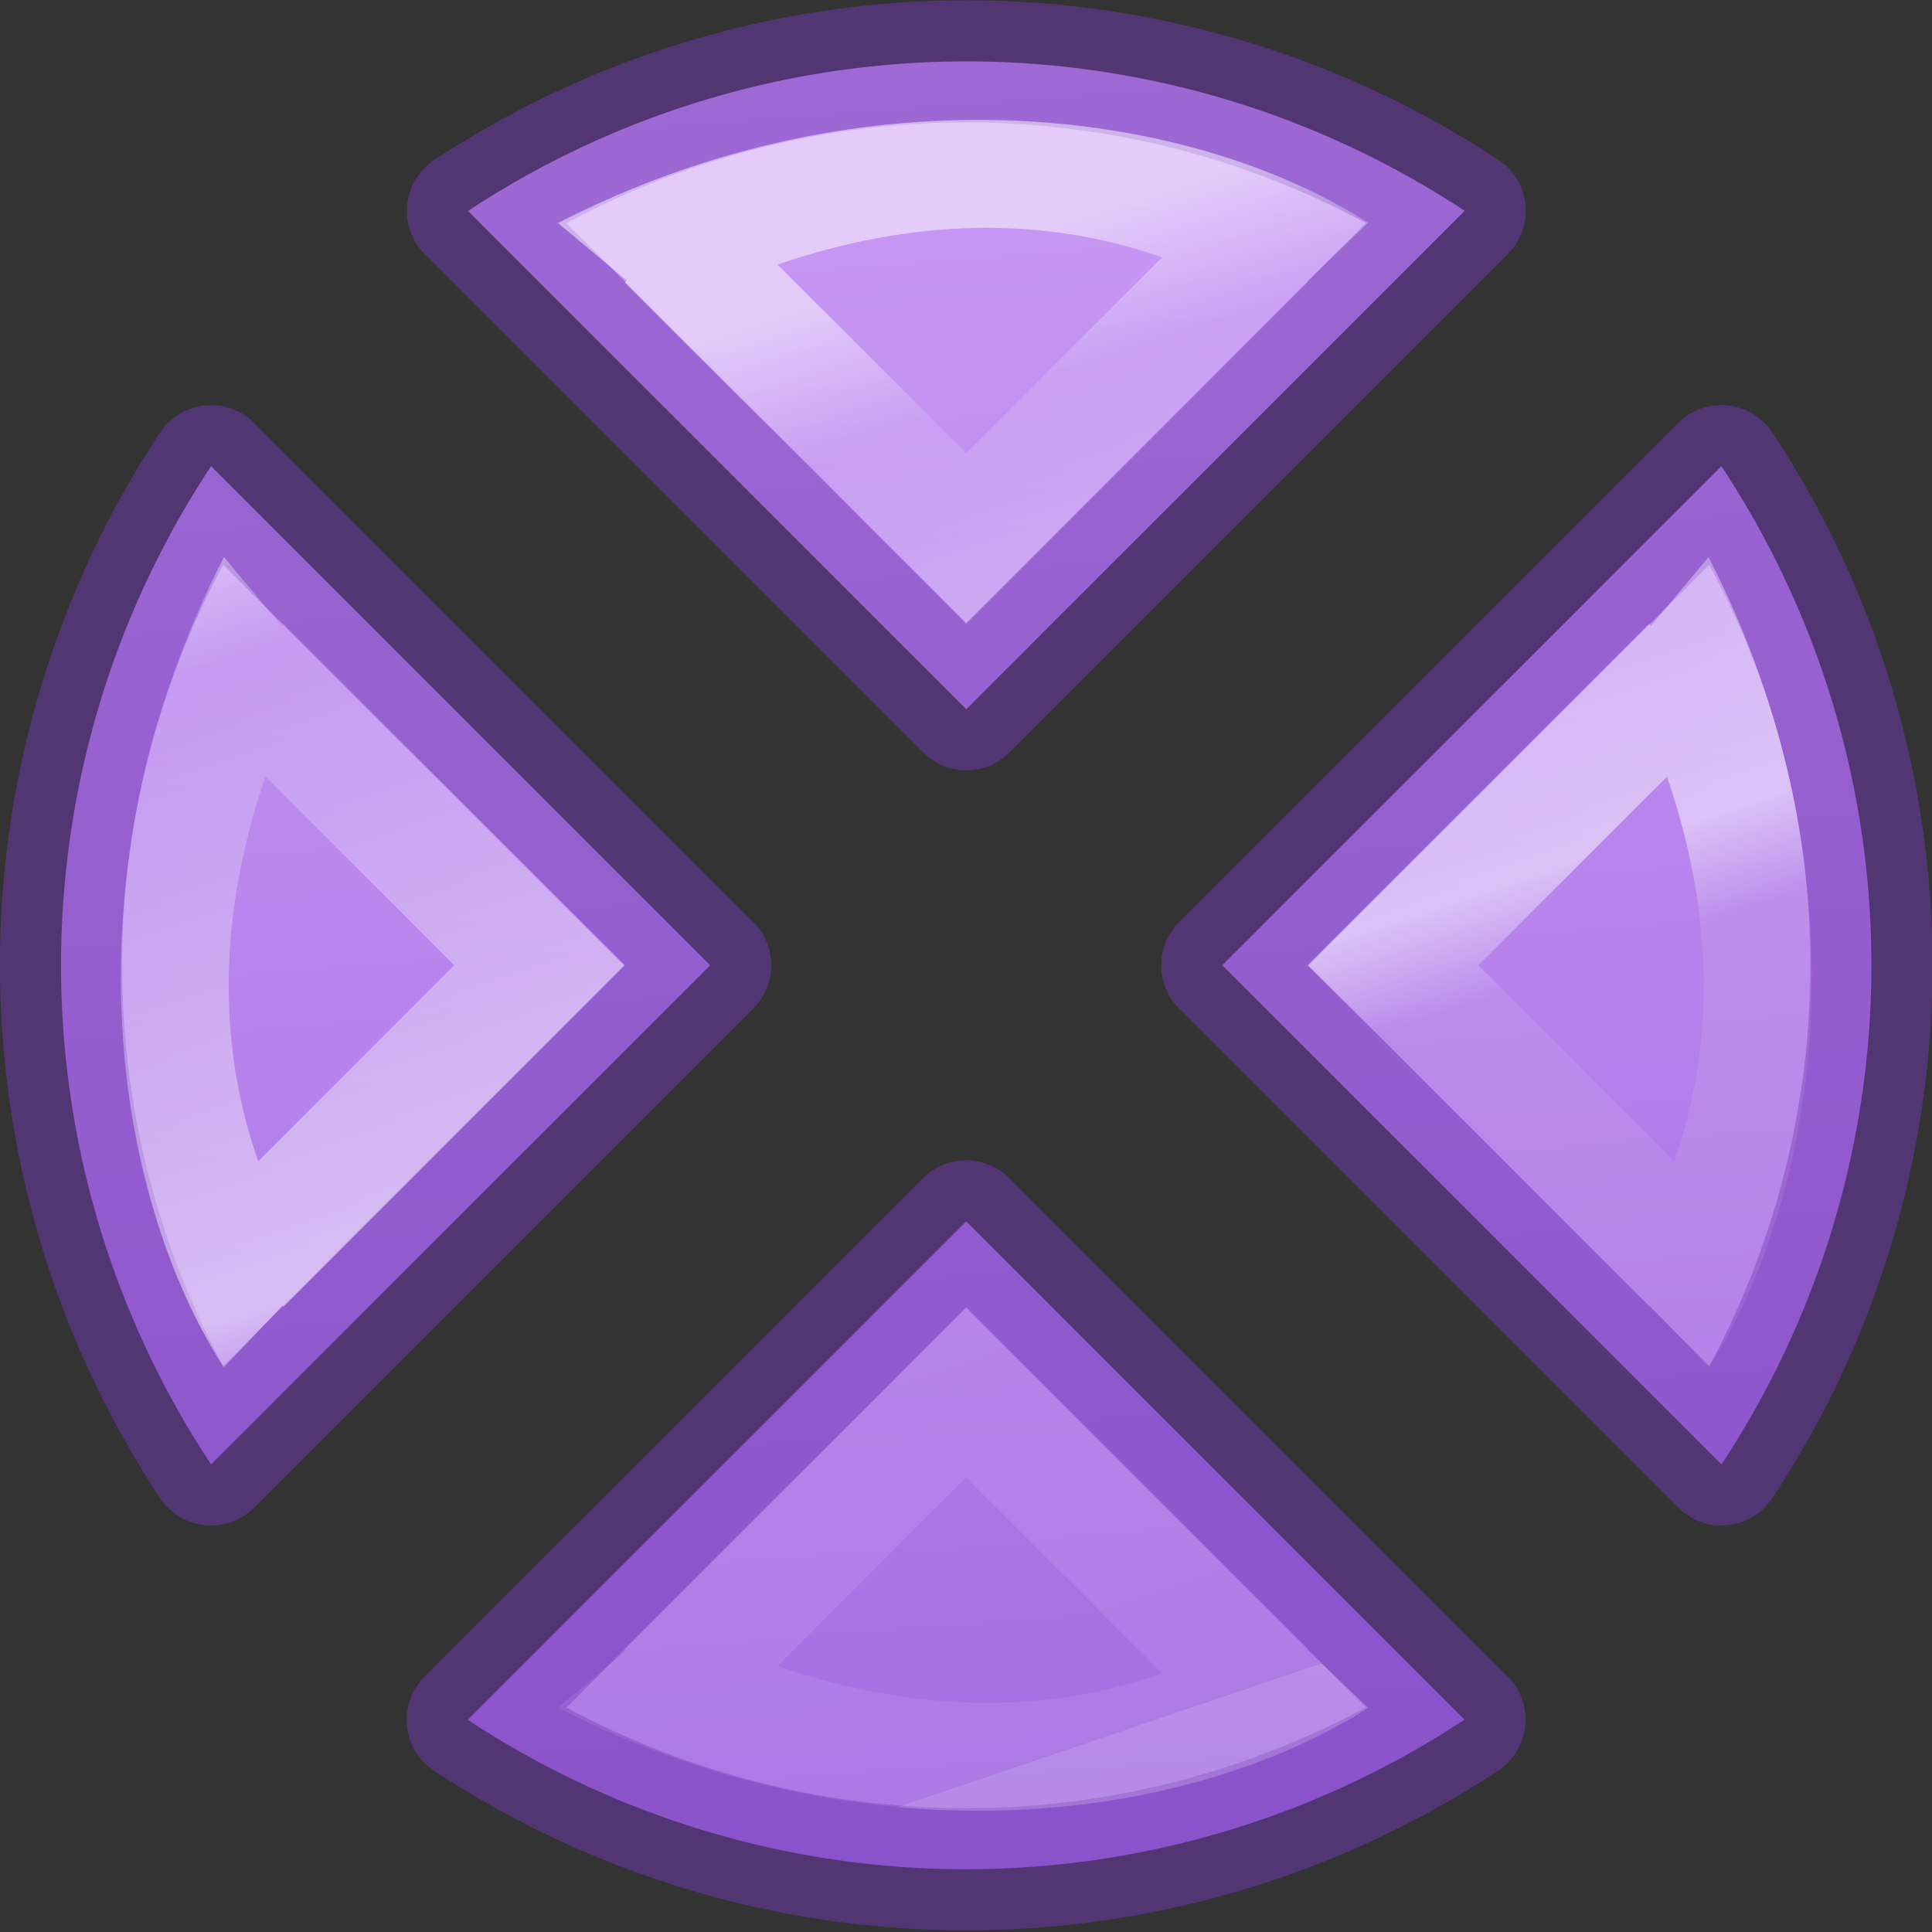 <svg height="16" viewBox="0 0 4.233 4.233" width="16" xmlns="http://www.w3.org/2000/svg" xmlns:xlink="http://www.w3.org/1999/xlink"><rect x="0" y="0" width="4.233" height="4.233" fill="#333333" stroke="none"/><linearGradient id="a" gradientTransform="matrix(.286 0 0 .304 -23.857 3.233)" gradientUnits="userSpaceOnUse" x1="71.661" x2="111.325" y1="15.824" y2="52.105"><stop offset="0" stop-color="#cd9ef7"/><stop offset="1" stop-color="#a56de2"/></linearGradient><linearGradient id="b" gradientTransform="matrix(.243 0 0 .351 2.162 -.432)" gradientUnits="userSpaceOnUse" x1="7.862" x2="44.299" y1="10.951" y2="36.927"><stop offset="0" stop-color="#fff"/><stop offset=".1" stop-color="#fff" stop-opacity=".235"/><stop offset=".53" stop-color="#fff"/><stop offset=".601" stop-color="#fff" stop-opacity=".173"/><stop offset=".821" stop-color="#fff" stop-opacity=".165"/><stop offset="1" stop-color="#fff" stop-opacity=".157"/><stop offset="1" stop-color="#fff" stop-opacity=".392"/></linearGradient><g transform="matrix(.187 .187 -.187 .187 2.117 -.877)"><path d="m9.5.652v5.848h5.848a7.5 7.5 0 0 0 -5.848-5.848zm-3 .008a7.5 7.5 0 0 0 -5.838 5.84h5.838zm-5.848 8.84a7.5 7.5 0 0 0 5.848 5.848v-5.848zm8.848 0v5.84a7.5 7.5 0 0 0 5.838-5.84z" fill="url(#a)" stroke="#7239b3" stroke-linejoin="round" stroke-opacity=".502" stroke-width="1.012"/><path d="m9.957 1.26.066.74h-.023v4h1 3v-.012l.705.018c-.371-1.692-1.983-3.857-4.748-4.746zm-3.951.035c-1.692.371-3.857 1.983-4.746 4.748l.74-.066v.023h4v-1-3h-.012zm-1.006 1.41v2.295h-2.211c.591-1.205 1.404-1.908 2.211-2.295zm6 .084c1.205.591 1.908 1.404 2.295 2.211h-2.295zm-9.74 7.168c.889 2.765 3.054 4.377 4.746 4.748l-.018-.705h.012v-3-1h-4v.023zm13.445.037-.705.018v-.012h-3-1v4h.023l-.066.74c2.765-.889 4.377-3.054 4.748-4.746zm-11.916 1.006h2.211v2.295c-.807-.386-1.62-1.089-2.211-2.295zm8.211 0h2.295c-.386.807-1.089 1.62-2.295 2.211z" fill="url(#b)" opacity=".5"/></g></svg>